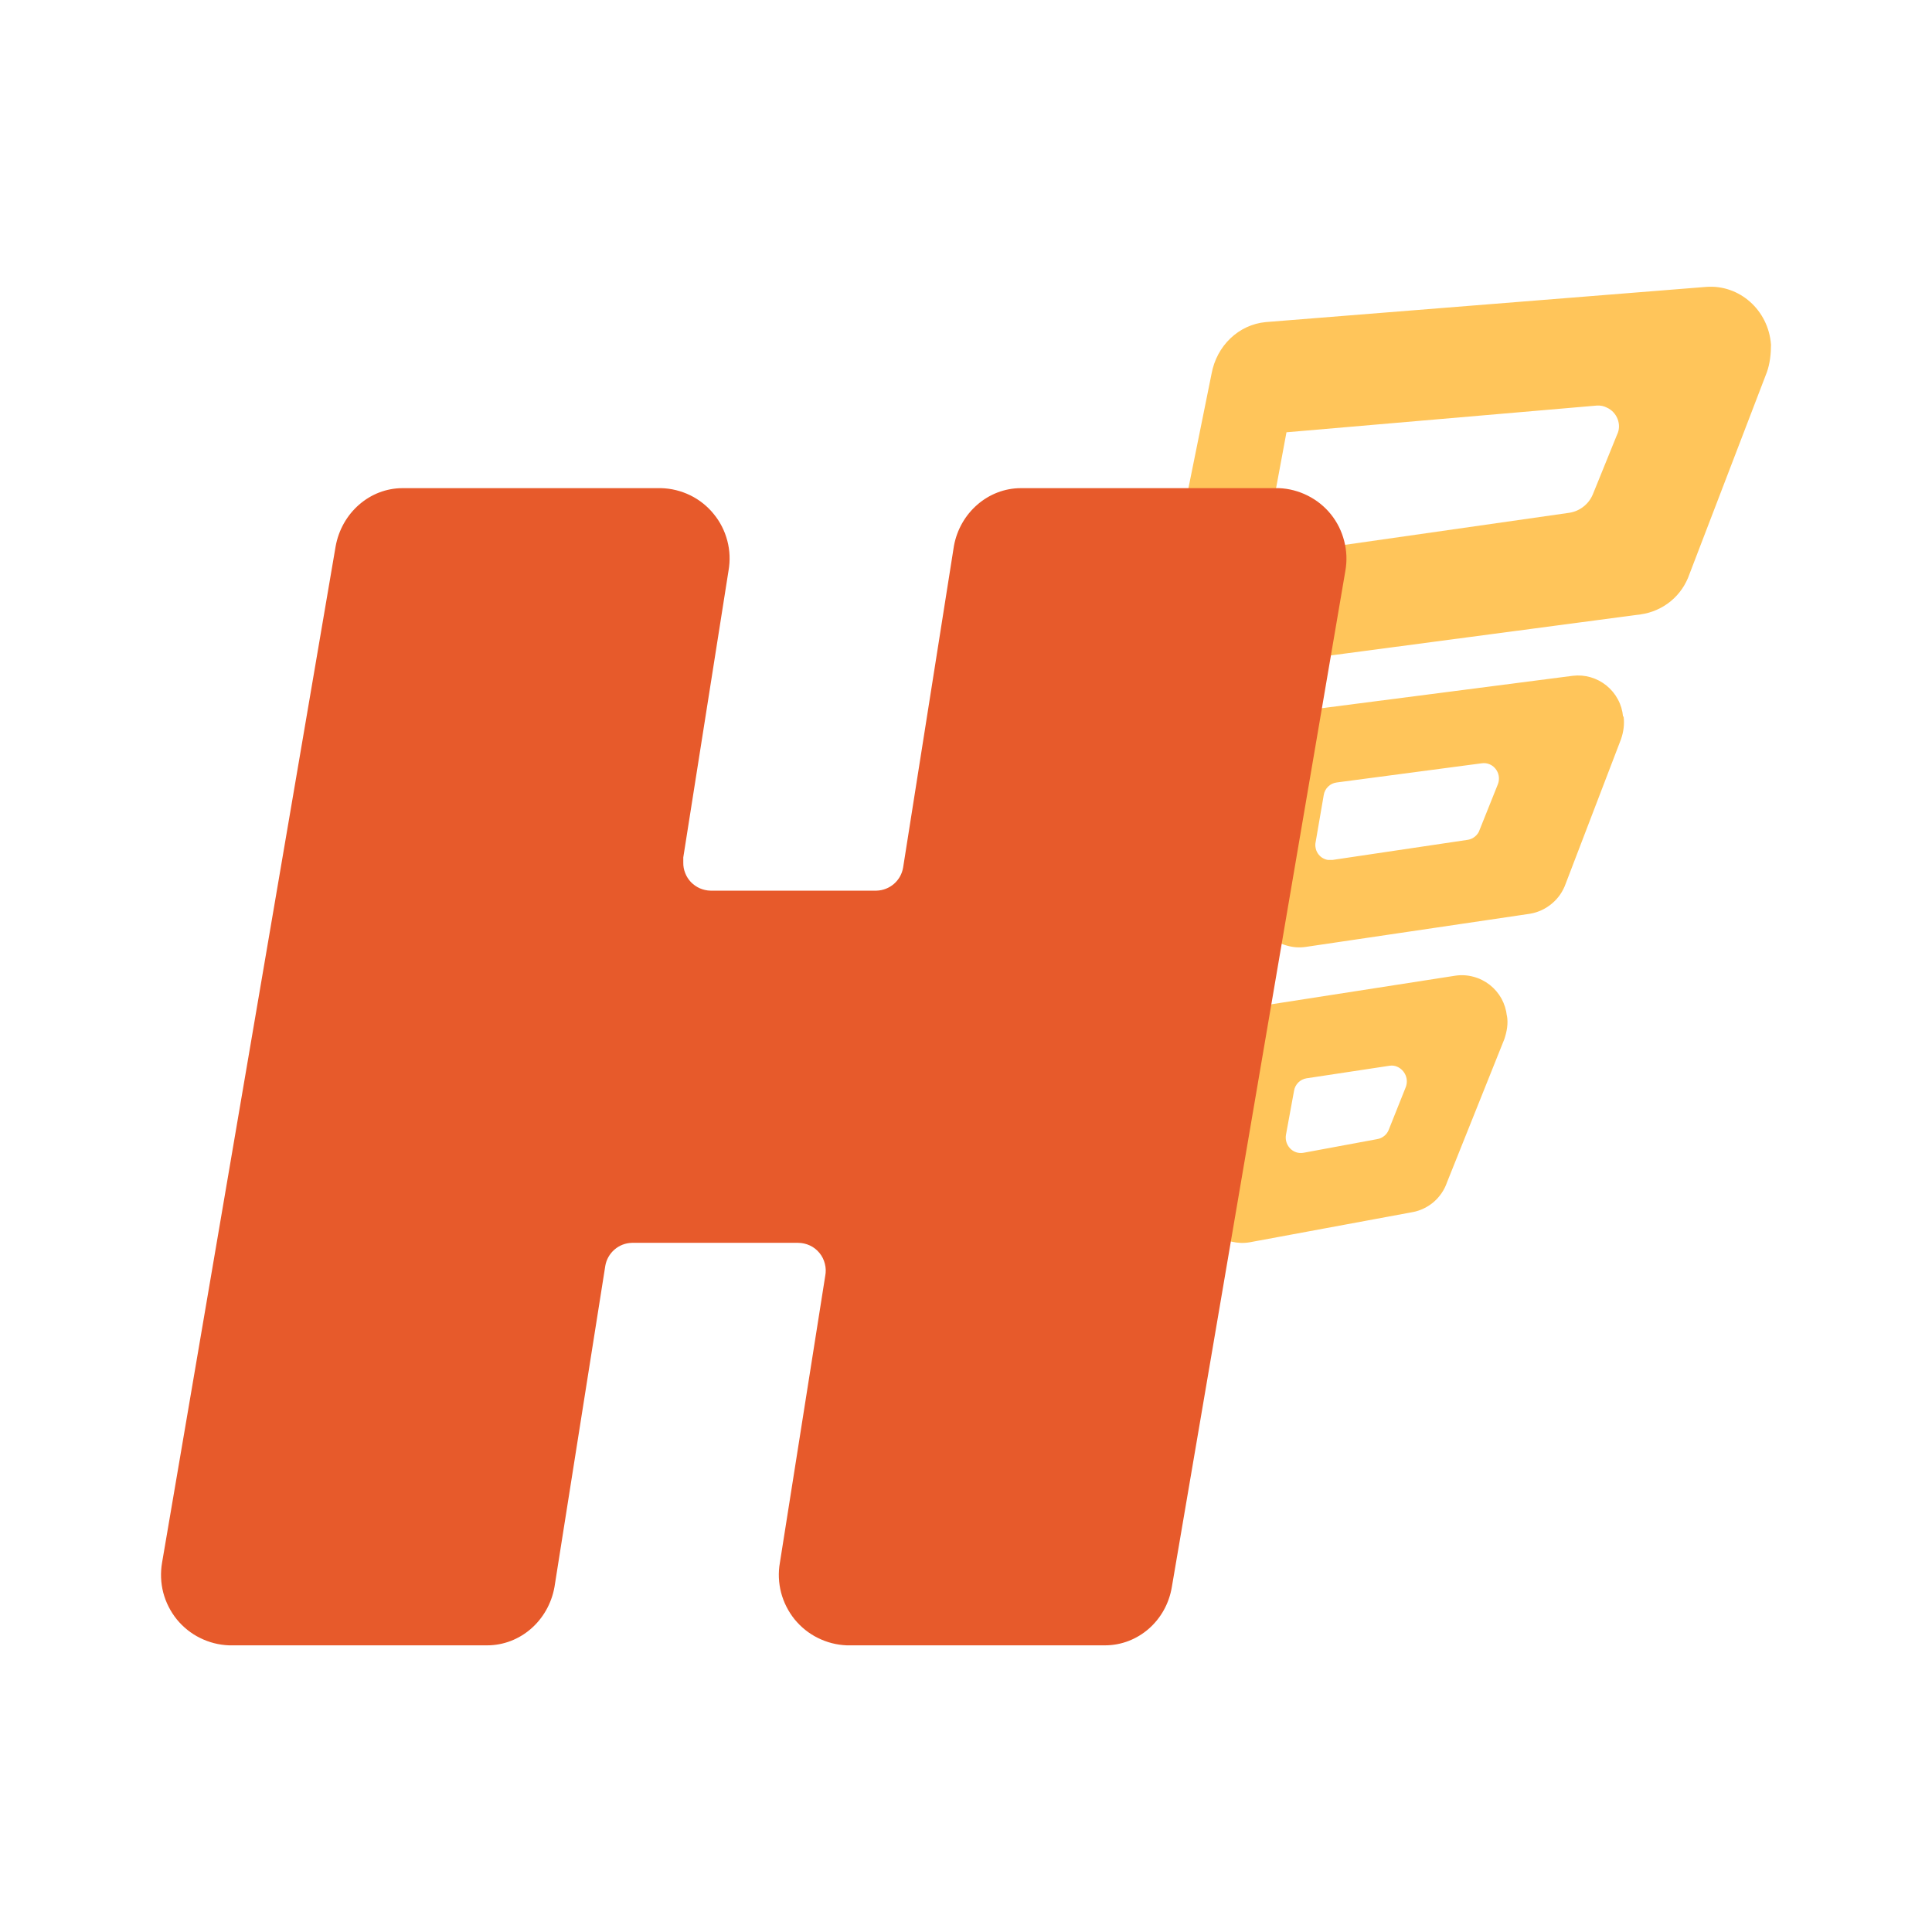 <svg width="24" height="24" viewBox="0 0 24 24" fill="none" xmlns="http://www.w3.org/2000/svg">
<path d="M18.719 12.613C18.738 12.713 18.719 12.813 18.688 12.907L17.975 14.688C17.943 14.782 17.886 14.865 17.812 14.93C17.737 14.994 17.647 15.039 17.55 15.057L15.525 15.432C15.451 15.445 15.375 15.442 15.302 15.425C15.229 15.408 15.161 15.376 15.1 15.332C15.039 15.287 14.988 15.231 14.95 15.167C14.911 15.103 14.886 15.031 14.875 14.957C14.863 14.887 14.863 14.815 14.875 14.745L15.2 12.963C15.244 12.713 15.431 12.526 15.669 12.495L18.081 12.12C18.156 12.109 18.232 12.114 18.305 12.134C18.378 12.153 18.447 12.188 18.506 12.234C18.566 12.281 18.615 12.339 18.652 12.405C18.688 12.472 18.711 12.544 18.719 12.62V12.613ZM17.262 13.239L16.231 13.395C16.192 13.401 16.156 13.419 16.128 13.447C16.099 13.476 16.081 13.512 16.075 13.551L15.975 14.095C15.956 14.201 16.025 14.301 16.125 14.32C16.148 14.324 16.171 14.324 16.194 14.32L17.106 14.151C17.138 14.146 17.168 14.133 17.193 14.113C17.218 14.094 17.238 14.068 17.25 14.038L17.462 13.507C17.481 13.459 17.481 13.405 17.461 13.358C17.441 13.31 17.404 13.272 17.356 13.251C17.327 13.238 17.294 13.234 17.262 13.239ZM20.169 8.901C20.181 8.995 20.169 9.088 20.137 9.182L19.45 10.976C19.416 11.073 19.358 11.158 19.279 11.224C19.201 11.29 19.107 11.334 19.006 11.351L16.219 11.763C16.144 11.774 16.068 11.769 15.995 11.749C15.921 11.73 15.853 11.696 15.794 11.649C15.734 11.602 15.685 11.544 15.648 11.478C15.612 11.412 15.589 11.339 15.581 11.264C15.574 11.201 15.576 11.138 15.588 11.076L15.912 9.276C15.956 9.026 16.156 8.838 16.394 8.801L19.537 8.395C19.612 8.386 19.687 8.392 19.759 8.413C19.831 8.434 19.898 8.469 19.956 8.516C20.015 8.564 20.063 8.622 20.098 8.688C20.134 8.754 20.155 8.826 20.162 8.901H20.169ZM18.406 9.482L16.606 9.72C16.566 9.725 16.528 9.742 16.499 9.771C16.47 9.799 16.45 9.836 16.444 9.876L16.344 10.457C16.338 10.482 16.338 10.507 16.343 10.532C16.347 10.557 16.357 10.581 16.371 10.602C16.385 10.623 16.403 10.641 16.424 10.655C16.445 10.668 16.469 10.678 16.494 10.682H16.556L18.237 10.432C18.27 10.426 18.301 10.411 18.326 10.389C18.352 10.367 18.371 10.339 18.381 10.307L18.606 9.745C18.625 9.698 18.625 9.646 18.607 9.6C18.588 9.553 18.552 9.515 18.506 9.495C18.475 9.481 18.44 9.477 18.406 9.482ZM22 4.282C22 4.395 21.987 4.514 21.95 4.62L20.987 7.132C20.942 7.263 20.862 7.38 20.755 7.468C20.648 7.556 20.518 7.613 20.381 7.632L15.331 8.301C15.232 8.313 15.131 8.305 15.034 8.278C14.938 8.25 14.848 8.203 14.77 8.14C14.692 8.078 14.627 8 14.58 7.911C14.532 7.823 14.503 7.726 14.494 7.626C14.482 7.549 14.482 7.471 14.494 7.395L15.05 4.645C15.113 4.295 15.387 4.032 15.725 4.001L21.194 3.564C21.606 3.532 21.969 3.851 22 4.282ZM19.837 5.038L15.981 5.37L15.694 6.913L19.494 6.37C19.559 6.36 19.62 6.334 19.671 6.293C19.723 6.253 19.763 6.199 19.788 6.138L20.087 5.401C20.15 5.276 20.087 5.12 19.962 5.064C19.924 5.044 19.881 5.035 19.837 5.038Z" fill="#FFC55A"/>
<path d="M8.213 6.064H5.001C4.594 6.064 4.244 6.37 4.169 6.789L2.013 19.413C1.992 19.537 1.997 19.663 2.028 19.784C2.06 19.905 2.117 20.018 2.195 20.115C2.274 20.212 2.373 20.292 2.485 20.347C2.597 20.403 2.719 20.434 2.844 20.439H6.051C6.463 20.439 6.813 20.132 6.888 19.714L7.519 15.726C7.532 15.647 7.573 15.575 7.633 15.523C7.694 15.47 7.77 15.441 7.85 15.439H9.913C9.964 15.439 10.014 15.45 10.061 15.472C10.107 15.493 10.147 15.525 10.18 15.565C10.212 15.604 10.235 15.65 10.247 15.7C10.26 15.749 10.261 15.801 10.251 15.851L9.688 19.413C9.666 19.537 9.672 19.663 9.703 19.784C9.735 19.905 9.792 20.018 9.87 20.115C9.949 20.212 10.048 20.292 10.16 20.347C10.272 20.403 10.394 20.434 10.519 20.439H13.726C14.138 20.439 14.488 20.132 14.557 19.714L16.713 7.089C16.735 6.966 16.729 6.84 16.698 6.72C16.667 6.599 16.611 6.486 16.533 6.389C16.455 6.292 16.357 6.213 16.245 6.157C16.134 6.101 16.012 6.069 15.888 6.064H12.682C12.275 6.064 11.925 6.37 11.85 6.782L11.219 10.776C11.206 10.855 11.166 10.927 11.105 10.98C11.045 11.032 10.968 11.062 10.888 11.064H8.826C8.78 11.063 8.736 11.053 8.694 11.035C8.653 11.017 8.616 10.991 8.584 10.959C8.553 10.926 8.528 10.888 8.512 10.846C8.495 10.804 8.487 10.759 8.488 10.714V10.651L9.05 7.089C9.072 6.965 9.067 6.838 9.035 6.717C9.003 6.595 8.946 6.482 8.866 6.385C8.787 6.287 8.687 6.208 8.575 6.153C8.462 6.098 8.338 6.067 8.213 6.064Z" fill="#E75A2B"/>
</svg>
